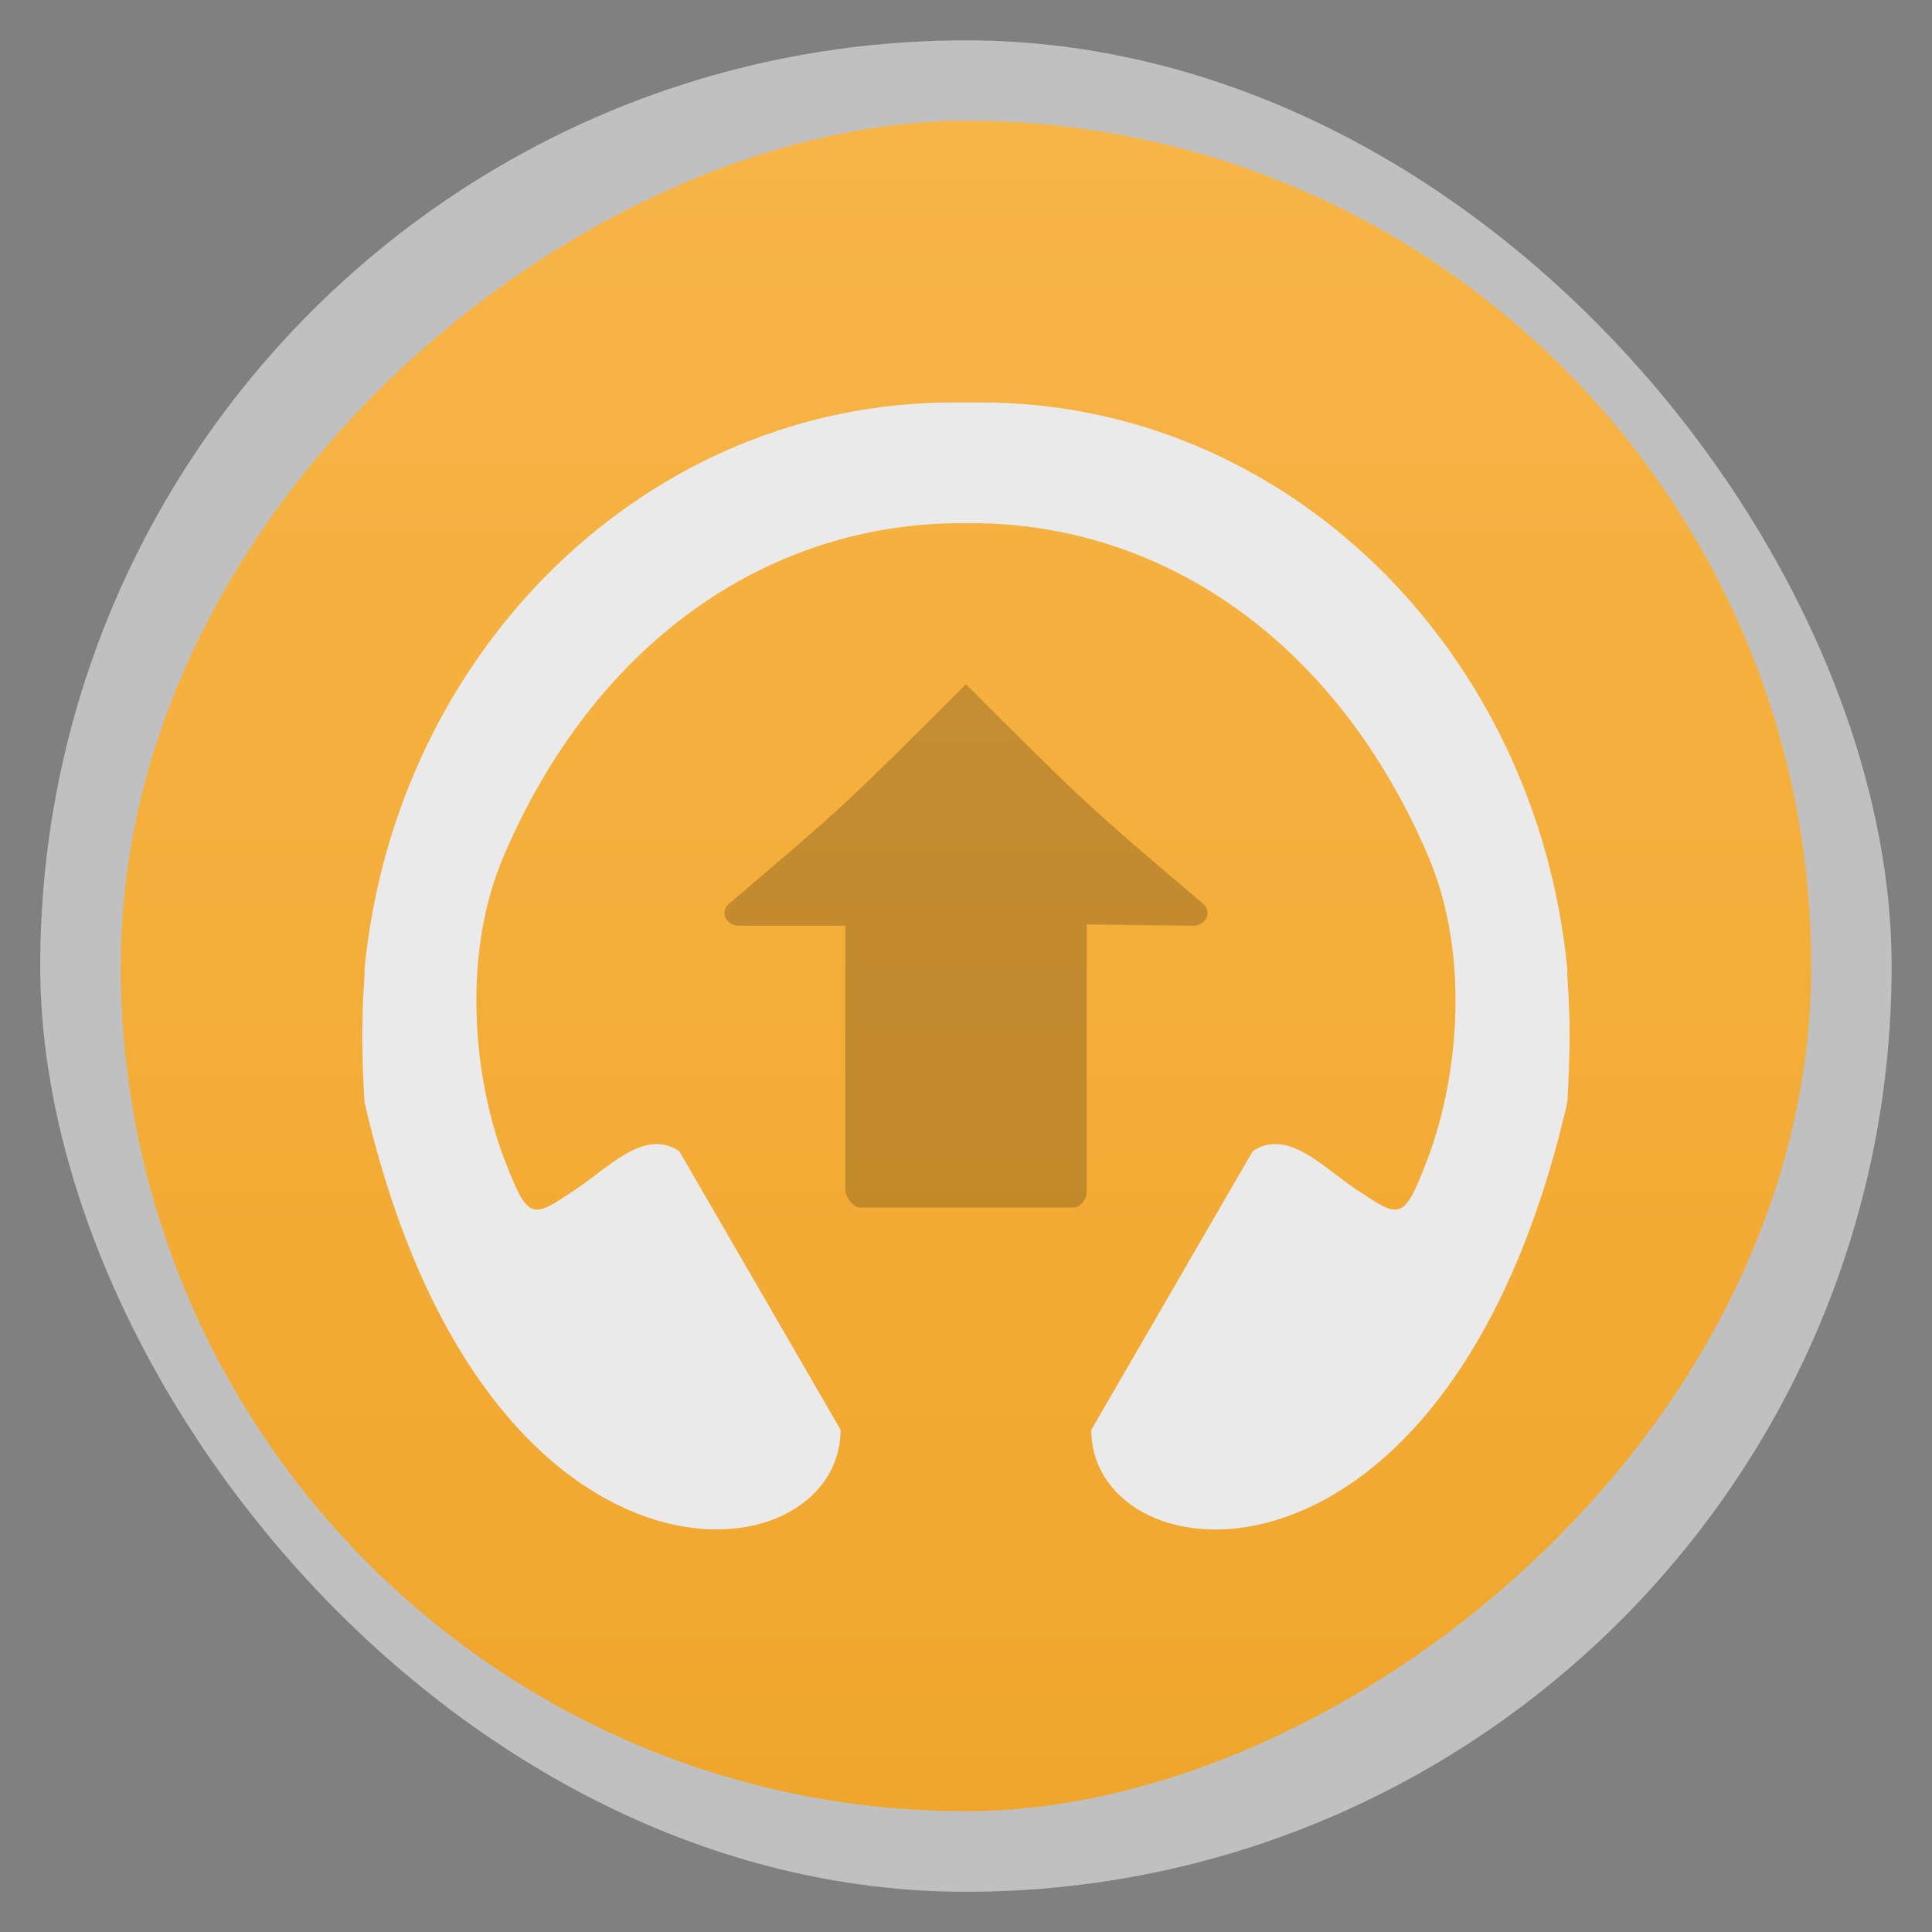 <?xml version="1.0" encoding="UTF-8" standalone="no"?>
<svg
   xmlns:dc="http://purl.org/dc/elements/1.1/"
   xmlns:cc="http://creativecommons.org/ns#"
   xmlns:rdf="http://www.w3.org/1999/02/22-rdf-syntax-ns#"
   xmlns:svg="http://www.w3.org/2000/svg"
   xmlns="http://www.w3.org/2000/svg"
   xmlns:xlink="http://www.w3.org/1999/xlink"
   xmlns:sodipodi="http://sodipodi.sourceforge.net/DTD/sodipodi-0.dtd"
   xmlns:inkscape="http://www.inkscape.org/namespaces/inkscape"
   width="48"
   viewBox="0 0 13.547 13.547"
   height="48"
   id="svg2"
   version="1.1"
   inkscape:version="0.48.4 r9939"
   sodipodi:docname="google-musicmanager.svg">
  <rect x="0" y="0" width="13.547" height="13.547" fill="#808080" stroke="none"/>
  <sodipodi:namedview
     pagecolor="#ffffff"
     bordercolor="#666666"
     borderopacity="1"
     objecttolerance="10"
     gridtolerance="10"
     guidetolerance="10"
     inkscape:pageopacity="0"
     inkscape:pageshadow="2"
     inkscape:window-width="1366"
     inkscape:window-height="742"
     id="namedview26"
     showgrid="false"
     inkscape:zoom="4.9166667"
     inkscape:cx="24.81356"
     inkscape:cy="24"
     inkscape:window-x="0"
     inkscape:window-y="26"
     inkscape:window-maximized="1"
     inkscape:current-layer="svg2" />
  <defs
     id="defs4">
    <linearGradient
       id="linearGradient3772">
      <stop
         offset="0"
         style="stop-color:#f7b547"
         id="stop7" />
      <stop
         offset="1"
         style="stop-color:#f0a62c;stop-opacity:1;"
         id="stop9" />
    </linearGradient>
    <linearGradient
       gradientTransform="translate(0,-13.547)"
       xlink:href="#linearGradient3772"
       id="linearGradient3778"
       x1=".847"
       x2="12.7"
       gradientUnits="userSpaceOnUse" />
    <linearGradient
       inkscape:collect="always"
       xlink:href="#linearGradient3772"
       id="linearGradient2991"
       gradientUnits="userSpaceOnUse"
       gradientTransform="translate(0,-13.547)"
       x1=".847"
       x2="12.7" />
  </defs>
  <rect
     id="rect14"
     style="opacity:0.5;fill:#ffffff;fill-rule:evenodd"
     height="12.982"
     rx="6.491"
     y="0.283"
     x="0.282"
     width="12.982" />
  <rect
     id="rect16"
     transform="matrix(0,1,-1,0,0,0)"
     style="fill:url(#linearGradient2991);fill-rule:evenodd"
     height="11.853"
     rx="5.927"
     y="-12.7"
     x="0.847"
     width="11.853" />
  <path
     style="fill:#eaeaea;fill-opacity:1"
     d="m 6.681,2.822 c -2.14,0 -3.906,1.733 -4.125,3.972 -6.315e-4,0.006 6.079e-4,0.013 0,0.02 -1.878e-4,0.002 1.849e-4,0.004 0,0.007 -6.098e-4,0.007 5.824e-4,0.013 0,0.02 -0.024,0.322 -0.018,0.587 0,0.887 0.836,3.64 3.338,3.357 3.338,2.297 L 4.763,8.072 C 4.517,7.907 4.265,8.19 4.031,8.344 3.73,8.543 3.706,8.573 3.533,8.119 c -0.203,-0.536 -0.306,-1.405 0,-2.119 0.634,-1.481 1.823,-2.307 3.148,-2.331 0.066,0 0.131,0 0.197,0 1.319,0.028 2.503,0.855 3.135,2.331 0.306,0.714 0.203,1.582 0,2.119 C 9.841,8.573 9.817,8.543 9.515,8.344 9.282,8.19 9.03,7.907 8.784,8.072 L 7.652,10.026 c 0,1.059 2.502,1.343 3.338,-2.297 0.018,-0.3 0.024,-0.565 0,-0.887 -5.9e-4,-0.007 6.09e-4,-0.013 0,-0.02 -1.84e-4,-0.002 1.88e-4,-0.004 0,-0.007 -6.1e-4,-0.006 6.3e-4,-0.013 0,-0.02 C 10.772,4.555 9.017,2.822 6.878,2.822 c -0.197,0 0,0 -0.197,0 z"
     id="path18"
     inkscape:connector-curvature="0" />
  <path
     style="line-height:normal;fill-opacity:.2;color:#bebebe"
     d="M 6.773,4.798 C 5.927,5.644 5.927,5.644 5.109,6.339 c -0.027,0.025 -0.037,0.064 -0.022,0.096 0.015,0.032 0.053,0.055 0.092,0.056 l 0.748,0 0,1.852 c 5e-6,0.047 0.053,0.124 0.102,0.124 l 1.497,0 c 0.052,-4.9e-6 0.094,-0.06 0.094,-0.107 l -10e-8,-1.878 0.748,0.009 c 0.039,-2.659e-4 0.077,-0.024 0.092,-0.056 0.015,-0.032 0.006,-0.071 -0.022,-0.096 C 7.62,5.644 7.62,5.644 6.773,4.798 z"
     id="path24" />
</svg>
